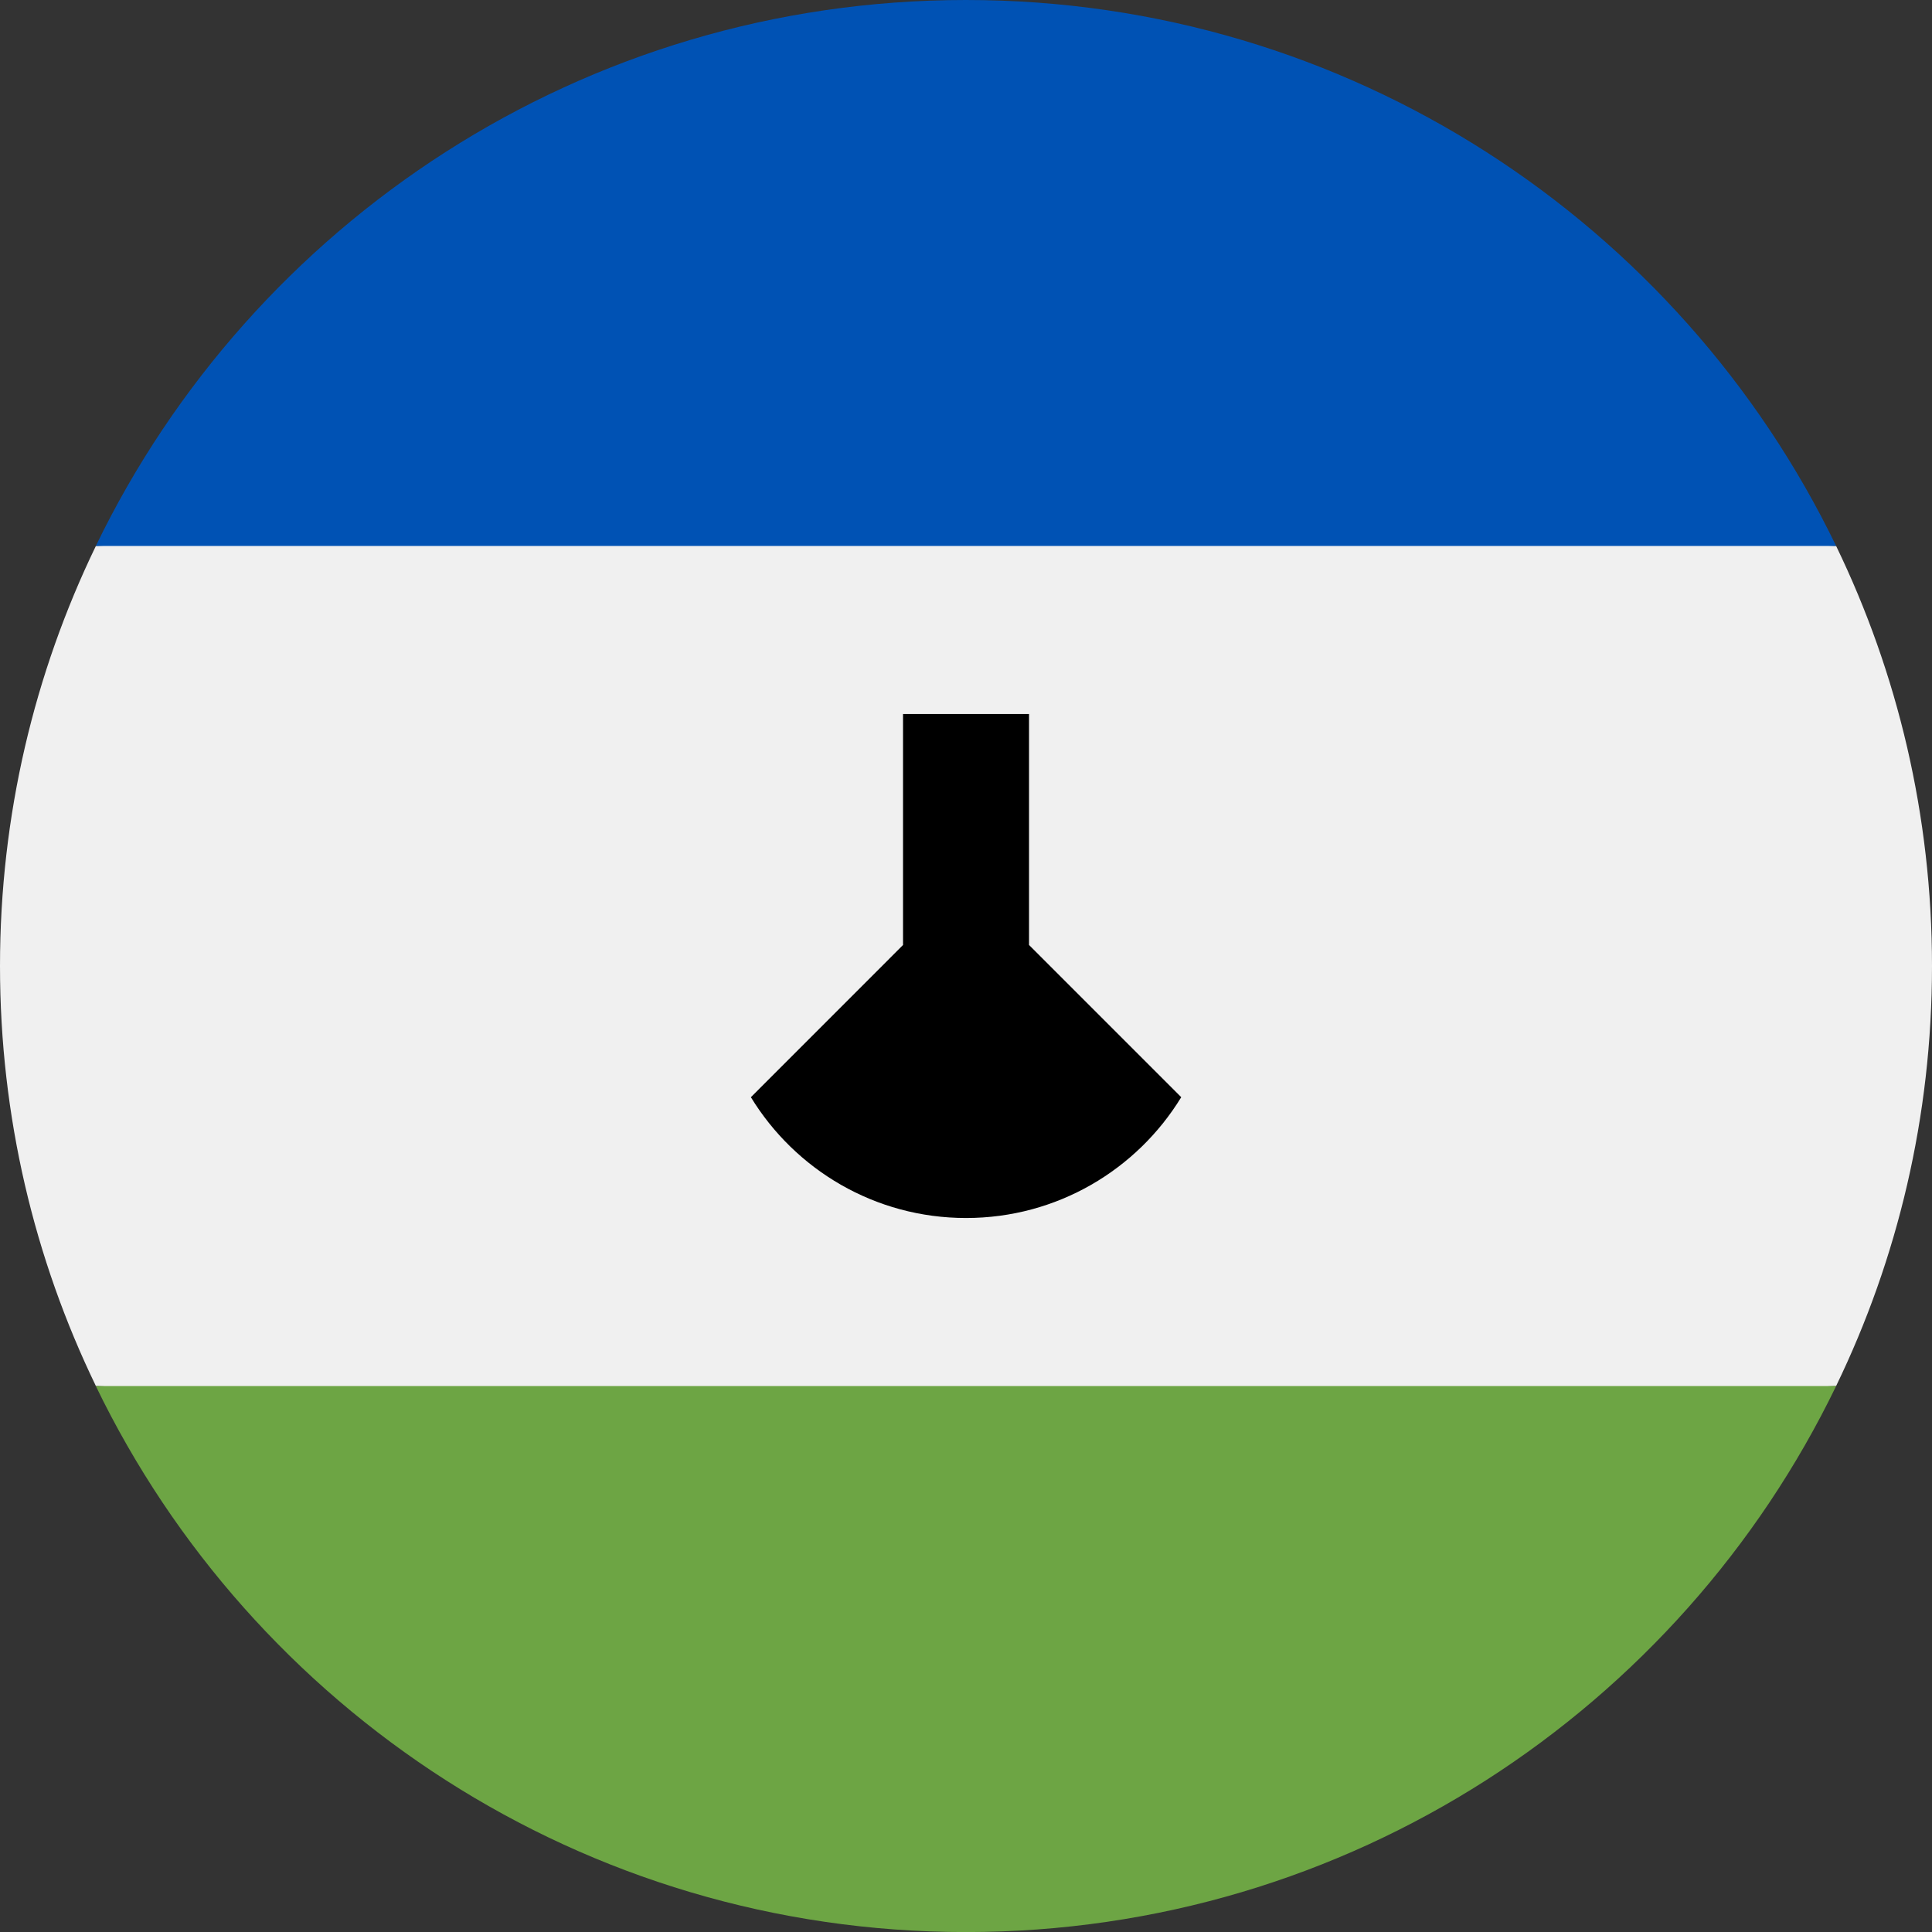 <svg width="32" height="32" viewBox="0 0 32 32" fill="none" xmlns="http://www.w3.org/2000/svg">
<rect x="0" y="0" width="32" height="32" fill="#333333" stroke="none"/>
<g clip-path="url(#clip0_20142_72513)">
<path d="M0 16C0 18.493 0.57 20.853 1.588 22.956L16 23.652L30.412 22.956C31.43 20.853 32 18.493 32 16C32 13.507 31.43 11.147 30.412 9.043L16 8.348L1.588 9.043C0.57 11.147 0 13.507 0 16H0Z" fill="#F0F0F0"/>
<path d="M15.999 32.001C22.343 32.001 27.824 28.309 30.412 22.957H1.587C4.175 28.309 9.656 32.001 15.999 32.001Z" fill="#6DA544"/>
<path d="M15.999 0C9.656 0 4.175 3.692 1.587 9.043H30.412C27.824 3.692 22.343 0 15.999 0V0Z" fill="#0052B4"/>
<path d="M17.044 15.652V11.826H14.957V15.652L12.437 18.173C13.17 19.373 14.492 20.174 16.001 20.174C17.51 20.174 18.832 19.373 19.565 18.173L17.044 15.652Z" fill="black"/>
</g>
<defs>
<clipPath id="clip0_20142_72513">
<rect width="32" height="32" fill="white"/>
</clipPath>
</defs>
</svg>

